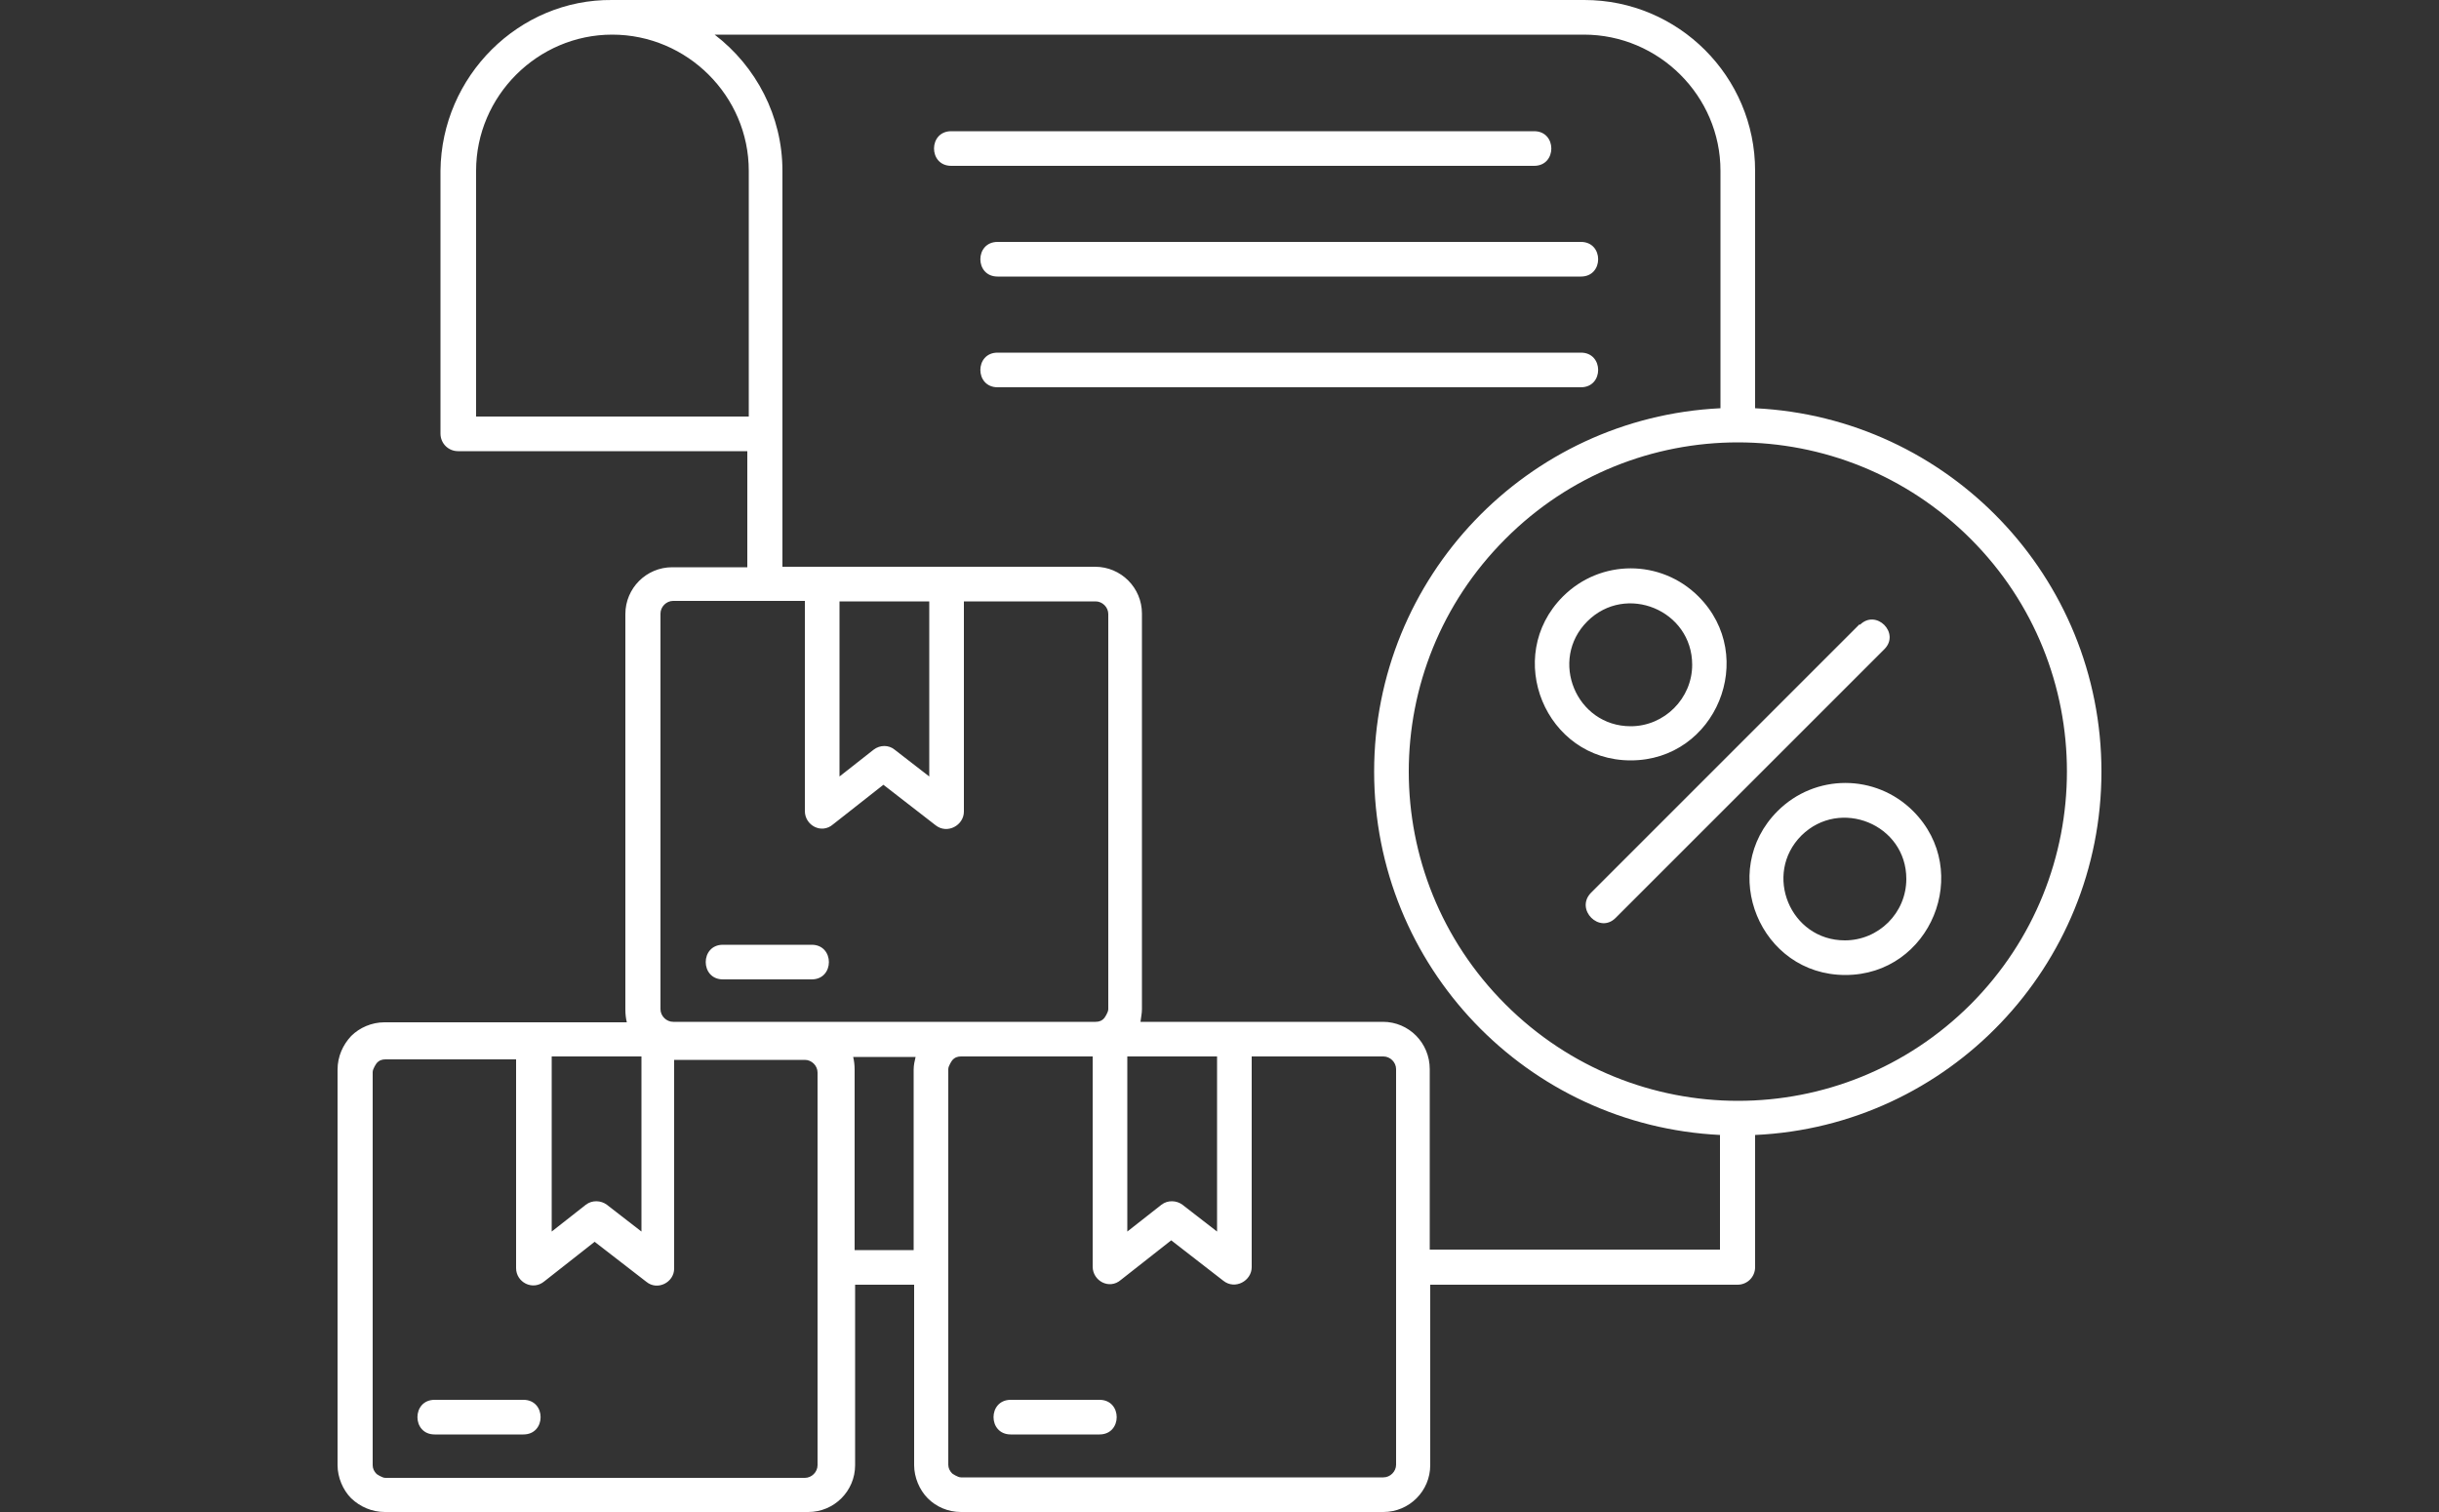 <?xml version="1.0" encoding="UTF-8"?>
<svg id="Layer_2" xmlns="http://www.w3.org/2000/svg" xmlns:xlink="http://www.w3.org/1999/xlink" viewBox="0 0 50 31">
  <rect x="0" y="0" width="50" height="31" fill="#333333" stroke="none"/>
  <defs>
    <style>
      .cls-1 {
        fill: #fff;
      }

      .cls-2 {
        fill: none;
      }

      .cls-3 {
        clip-path: url(#clippath);
      }
    </style>
    <clipPath id="clippath">
      <rect class="cls-2" width="50" height="31"/>
    </clipPath>
  </defs>
  <g id="Layer_1-2" data-name="Layer_1">
    <g class="cls-3">
      <path class="cls-1" d="M38.13,12.81c.33-.33.83.17.5.5l-5.51,5.51c-.33.33-.83-.17-.51-.51l5.51-5.51ZM34.82,12.23c1.23,1.23.36,3.36-1.39,3.36s-2.62-2.13-1.39-3.36c.77-.77,2.01-.77,2.78,0h0ZM34.69,13.63c0-1.12-1.36-1.68-2.15-.89s-.23,2.15.89,2.15c.69,0,1.26-.57,1.26-1.26h0ZM39.22,16.63c1.23,1.23.36,3.36-1.39,3.36s-2.62-2.13-1.39-3.36c.77-.77,2.01-.77,2.78,0h0ZM39.08,18.02c0-1.12-1.36-1.67-2.15-.89-.79.79-.23,2.15.89,2.15.69,0,1.26-.56,1.26-1.26h0ZM35.98,8.37c3.96.19,7.1,3.46,7.1,7.45s-3.14,7.27-7.1,7.45v2.71c0,.2-.16.36-.36.36h-6.3v3.7c0,.53-.43.96-.96.96h-8.66c-.27,0-.51-.11-.68-.28h0c-.17-.17-.28-.43-.28-.68v-3.7h-1.21v3.7c0,.53-.43.96-.96.96H7.89c-.27,0-.51-.11-.69-.28h0c-.17-.17-.28-.43-.28-.68v-8.11c0-.27.11-.51.28-.69h0c.17-.17.42-.28.68-.28h4.97c-.02-.08-.03-.17-.03-.26v-8.11c0-.53.43-.96.96-.96h1.54v-2.38h-5.93c-.2,0-.36-.16-.36-.36V3.5C9.05,1.56,10.64-.02,12.55,0h19.93c1.93,0,3.5,1.57,3.5,3.5v4.87ZM35.27,23.27c-3.97-.19-7.1-3.46-7.1-7.45s3.14-7.26,7.1-7.45V3.5c0-1.53-1.26-2.79-2.8-2.79H14.65c.85.65,1.39,1.67,1.39,2.79v8.12h6.41c.53,0,.96.43.96.96v8.11c0,.09-.02.17-.03.26h4.97c.53,0,.96.43.96.97v3.7h5.95v-2.35ZM40.4,11.05c-2.64-2.64-6.91-2.64-9.54,0-2.64,2.64-2.64,6.9,0,9.54,2.64,2.64,6.9,2.64,9.54,0,2.63-2.64,2.63-6.91,0-9.54h0ZM17.21,12.33v3.59l.7-.55c.13-.1.31-.1.43,0l.71.55v-3.59h-1.84ZM19.76,12.33v4.31c0,.28-.34.47-.58.28l-1.07-.83-1.03.81c-.24.21-.58.02-.58-.27v-4.31h-2.7c-.14,0-.26.12-.26.26v8.11c0,.14.12.26.26.26h8.66c.07,0,.13-.02.18-.08h0s.08-.11.08-.18v-8.1c0-.14-.12-.26-.26-.26h-2.69ZM14.82,20.08c-.47,0-.47-.71,0-.71h1.82c.47,0,.47.71,0,.71h-1.82ZM18.77,21.67h-1.28c.02.08.03.17.03.26v3.7h1.21v-3.7c0-.09.02-.18.04-.26h0ZM20.72,29.41c-.47,0-.47-.71,0-.71h1.82c.47,0,.47.71,0,.71h-1.82ZM23.11,21.67v3.58l.7-.55c.13-.1.31-.09.43,0l.71.55v-3.59h-1.84ZM25.66,21.67v4.31c0,.28-.34.47-.58.28l-1.07-.83-1.03.81c-.24.21-.58.02-.58-.27v-4.31h-2.7c-.07,0-.13.02-.18.08h0s-.08.11-.08.18v8.11c0,.07.03.13.08.18h0s.11.08.18.08h8.66c.14,0,.26-.12.26-.26v-8.11c0-.14-.12-.26-.26-.26h-2.7ZM8.91,29.41c-.47,0-.47-.71,0-.71h1.82c.47,0,.47.71,0,.71h-1.82ZM11.31,21.67v3.58l.7-.55c.13-.1.31-.09.43,0l.71.55v-3.59h-1.84ZM13.82,26.01c0,.28-.34.46-.57.27l-1.06-.82-1.03.81c-.24.2-.58.02-.58-.27v-4.28h-2.68c-.07,0-.13.02-.18.08h0s-.08.11-.08.18v8.06c0,.07.03.13.08.18h0s.11.08.18.08h8.6c.14,0,.26-.12.26-.26v-8.05c0-.14-.12-.26-.26-.26h-2.68M31.45,2.69c.47,0,.47.71,0,.71h-11.95c-.47,0-.47-.71,0-.71h11.95ZM32.41,4.96c.47,0,.47.71,0,.71h-11.96c-.47,0-.47-.71,0-.71,0,0,11.96,0,11.96,0ZM32.41,7.23c.47,0,.47.71,0,.71h-11.96c-.47,0-.47-.71,0-.71h11.96ZM12.55.71c-1.53,0-2.79,1.26-2.79,2.79v5.04h5.59V3.5c0-1.53-1.26-2.79-2.8-2.79h0Z"/>
    </g>
  </g>
</svg>